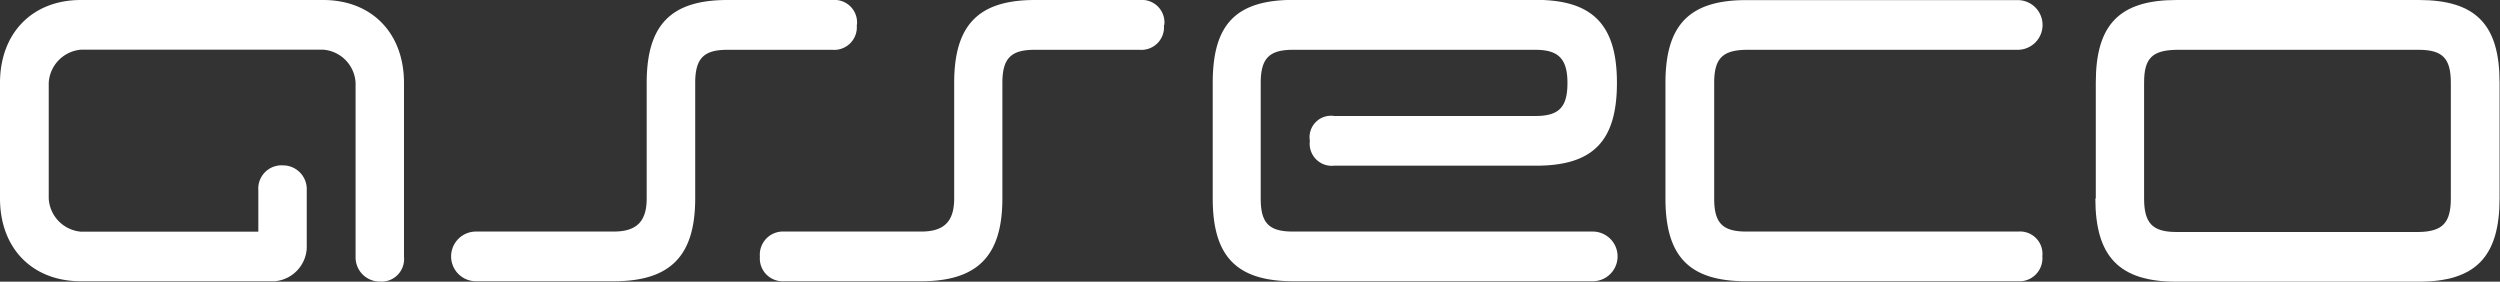 <svg id="Warstwa_1" data-name="Warstwa 1" xmlns="http://www.w3.org/2000/svg" viewBox="0 0 233.42 26.3"><rect x="0" y="0" width="233.42" height="26.3" fill="#333333" stroke="none"/><title>asseco</title><path d="M794.07,168.79a2.1,2.1,0,0,0-2.27-2.32H782c-5.27,0-7.55,2.31-7.55,7.74V185c0,2.14-.93,3.09-3.08,3.09H758.58a2.16,2.16,0,0,0-2.27,2.34,2.13,2.13,0,0,0,2.23,2.3h12.8c5.25,0,7.61-2.32,7.61-7.73V174.21c0-2.3.81-3.09,3-3.09h9.81a2.11,2.11,0,0,0,2.27-2.33" transform="translate(-685.36 -166.47)" fill="#fff" fill-rule="evenodd"/><path d="M715.55,166.47H692.91c-4.53,0-7.55,3.09-7.55,7.74V185c0,4.64,3,7.73,7.55,7.73H711a3.27,3.27,0,0,0,3-3.08v-5.42a2.22,2.22,0,0,0-2.21-2.32,2.17,2.17,0,0,0-2.31,2.32v3.87H692.91a3.29,3.29,0,0,1-3-3.09V174.21a3.29,3.29,0,0,1,3-3.1h22.65a3.28,3.28,0,0,1,3,3.09v16.24a2.26,2.26,0,0,0,2.26,2.32,2.11,2.11,0,0,0,2.26-2.32V174.21c0-4.64-3-7.74-7.55-7.74" transform="translate(-685.36 -166.47)" fill="#fff" fill-rule="evenodd"/><path d="M798.59,185c0,5.42,2.22,7.73,7.55,7.73h27.93a2.32,2.32,0,0,0,0-4.64h-28c-2.27,0-3-.83-3-3.09V174.21c0-2.31.82-3.09,3-3.09h22.64c2.13,0,3,.81,3,3.09s-0.79,3.09-3,3.09H809.93a2,2,0,0,0-2.27,2.32,2.06,2.06,0,0,0,2.27,2.32h18.85c5.35,0,7.55-2.32,7.55-7.74s-2.27-7.74-7.55-7.74H806.14c-5.43,0-7.55,2.32-7.55,7.74V185Z" transform="translate(-685.36 -166.47)" fill="#fff" fill-rule="evenodd"/><path d="M840.86,185c0,5.42,2.22,7.73,7.55,7.73h25.37a2.15,2.15,0,0,0,2.27-2.33,2.09,2.09,0,0,0-2.24-2.31h-25.4c-2.26,0-3-.83-3-3.09V174.21c0-2.26.76-3.06,3-3.09h25.34a2.32,2.32,0,0,0,0-4.64H848.41c-5.33,0-7.55,2.32-7.55,7.74V185Z" transform="translate(-685.36 -166.47)" fill="#fff" fill-rule="evenodd"/><path d="M881,185c0,5.42,2.22,7.77,7.55,7.77h22.64c5.33,0,7.55-2.35,7.55-7.77V174.17c0-5.41-2.22-7.7-7.55-7.7H888.59c-5.33,0-7.55,2.28-7.55,7.7V185Zm7.55,3.13c-2.26,0-3-.87-3-3.13V174.17c0-2.26.76-3,3-3.05h22.64c2.26,0,3,.83,3,3.09V185c0,2.26-.76,3.1-3,3.13H888.59Z" transform="translate(-685.36 -166.47)" fill="#fff" fill-rule="evenodd"/><path d="M765.37,168.79a2.1,2.1,0,0,0-2.27-2.32h-9.81c-5.28,0-7.55,2.31-7.55,7.74V185c0,2.14-.93,3.09-3.08,3.09H729.8a2.32,2.32,0,0,0,0,4.64h12.86c5.25,0,7.61-2.32,7.61-7.73V174.21c0-2.3.81-3.09,3-3.09h9.81a2.11,2.11,0,0,0,2.27-2.33" transform="translate(-685.36 -166.47)" fill="#fff" fill-rule="evenodd"/></svg>
